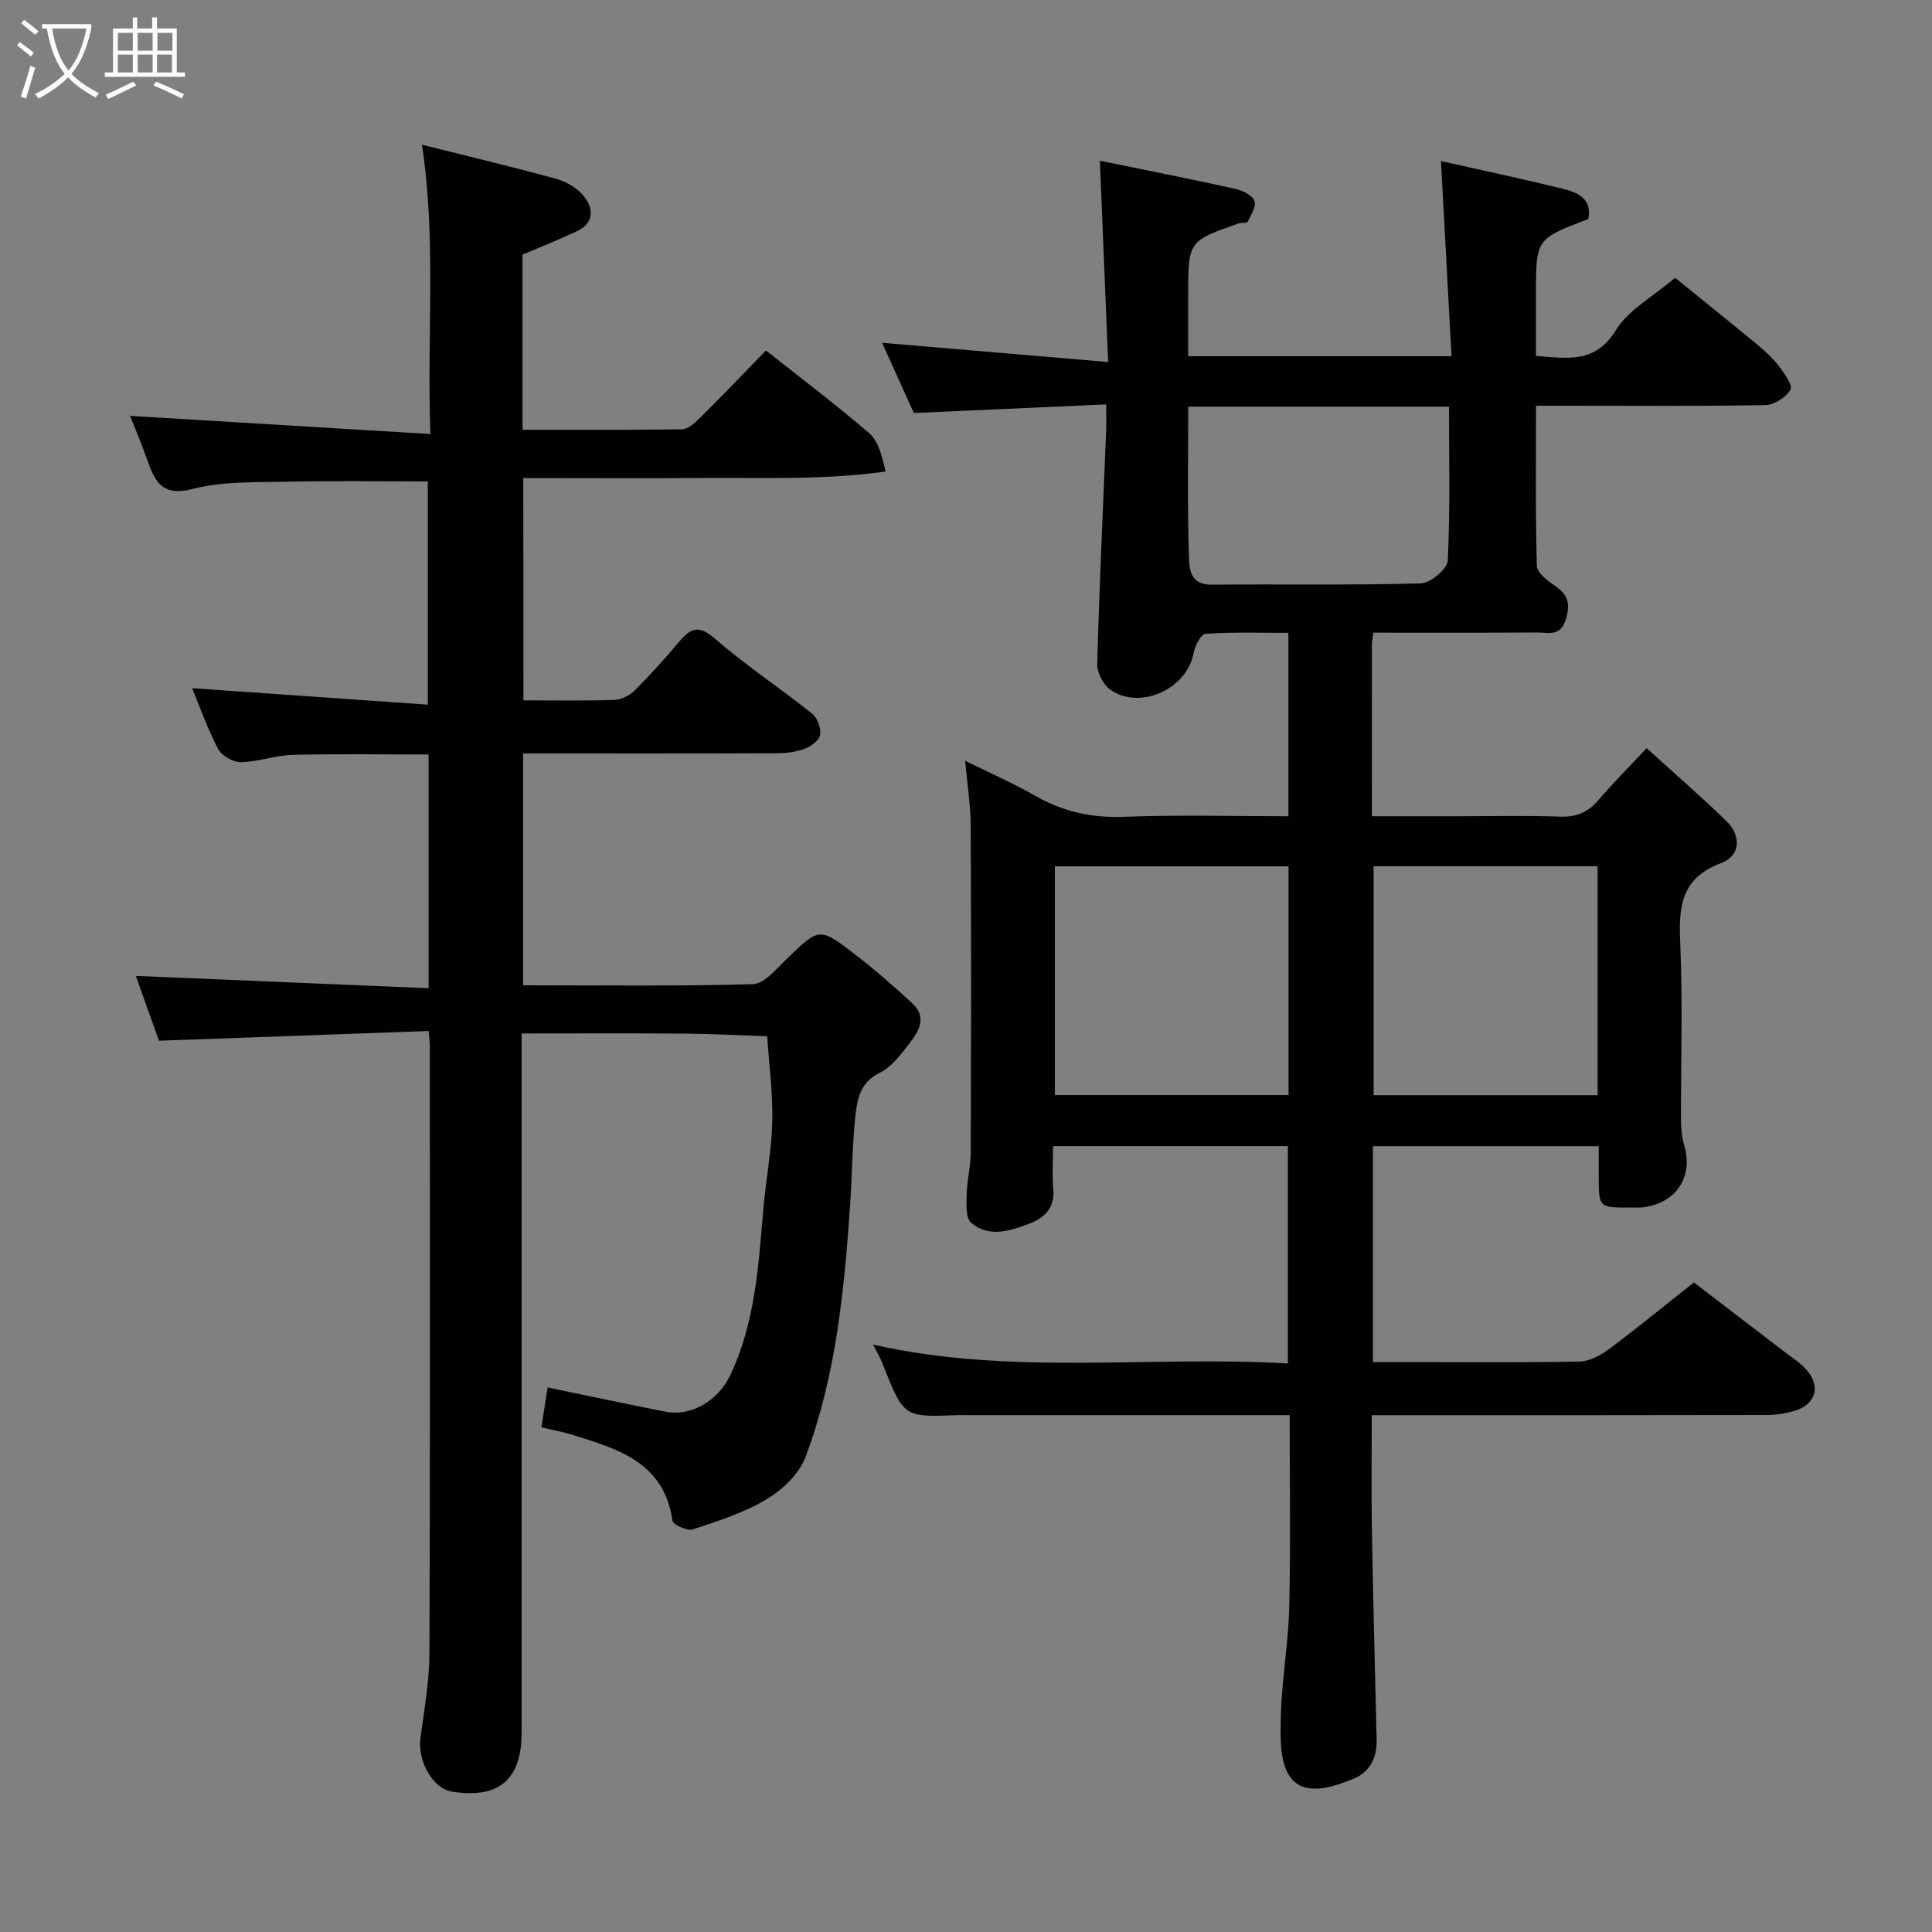 <svg enable-background="new 0 0 400 400" viewBox="0 0 400 400" xmlns="http://www.w3.org/2000/svg"><rect x="0" y="0" width="400" height="400" fill="#808080" stroke="none"/><path d="m6.4 11.7c-1-.8-1.9-1.6-2.9-2.3l.6-.7c.9.7 1.9 1.4 2.9 2.2zm-2.1 8.3c.7-2.1 1.4-4.2 2-6.4.2.1.6.3 1 .4-.7 2.3-1.3 4.4-1.9 6.4zm3-12.8c-1.1-.9-2.1-1.7-2.9-2.4l.6-.7c1 .8 2 1.5 3 2.4zm1.4-1.3v-.9h10.2v.9c-.9 4.2-2.3 7.3-4.1 9.4 1.3 1.4 3.2 2.7 5.7 4-.2.2-.4.5-.7.9-2.5-1.4-4.4-2.7-5.7-4.2-1.4 1.5-3.5 3-6.1 4.4 0 0 0 0-.1-.1-.3-.4-.5-.7-.7-.8 2.7-1.3 4.7-2.8 6.2-4.2-1.8-2.2-3-5.3-3.7-9.4zm9.2 0h-7.1c.6 3.8 1.7 6.7 3.4 8.7 1.7-2 2.9-4.8 3.7-8.7z" fill="#fbfcfa"/><path d="m31.6 3.6h.9v2.3h4.1v9.1h1.7v.9h-16.6v-.9h1.7v-9.1h4.1v-2.3h.9v2.3h3.1v-2.3zm-4 13.3.6.8c-1.9.9-3.8 1.9-5.8 2.8-.2-.3-.3-.6-.5-.9 2-.9 3.9-1.8 5.7-2.7zm-3.2-10.1v3.7h3.1v-3.7zm0 4.5v3.7h3.1v-3.7zm4.1-4.5v3.7h3.1v-3.7zm0 4.5v3.7h3.1v-3.7zm9.1 9.1c-2.1-1.1-4.1-2-5.8-2.7l.5-.8c2.2.9 4.1 1.8 5.8 2.6zm-1.9-13.6h-3.1v3.7h3.1zm-3.2 4.5v3.7h3.1v-3.7z" fill="#fbfcfa"/><g fill="#010102"><path d="m350.7 265.52c4.45 3.41 11.45 8.75 18.42 14.1 1.69 1.3 3.55 2.47 4.94 4.04 2.97 3.38 1.86 7.1-2.46 8.42-1.84.56-3.83.87-5.75.88-25.33.06-50.66.04-75.99.04-1.79 0-3.58 0-5.85 0 0 8.09-.11 15.71.02 23.33.25 14.6.63 29.2.99 43.8.1 3.83-1.42 6.81-4.93 8.21-4.3 1.71-9.85 3.57-12.84-.26-2.33-2.98-2.18-8.37-2.07-12.67.18-7.55 1.56-15.06 1.74-22.61.31-12.99.09-25.99.09-39.81-1.89 0-3.63 0-5.37 0-20.5 0-41 0-61.49 0-.67 0-1.33-.02-2 0-11.06.43-11.05.43-15.39-10.57-.47-1.2-1.13-2.32-1.97-4.03 28.6 6.47 57.13 2.23 85.85 3.9 0-15.23 0-29.95 0-44.99-16.01 0-32.06 0-48.62 0 0 3.08-.2 6.06.05 8.99.33 3.89-1.92 5.9-4.98 7.06-3.98 1.51-8.38 2.96-12.04-.21-1.18-1.03-.95-3.99-.9-6.05.06-2.77.82-5.53.83-8.3.07-22.66.1-45.33-.01-67.99-.02-4.08-.68-8.15-1.15-13.29 5.32 2.63 10.01 4.68 14.43 7.21 5.75 3.29 11.68 4.64 18.37 4.39 11.27-.43 22.58-.12 34.13-.12 0-12.7 0-24.97 0-37.96-5.68 0-11.44-.19-17.17.19-.94.06-2.2 2.53-2.47 4.04-1.35 7.35-11.05 11.85-17.21 7.55-1.47-1.03-2.77-3.54-2.73-5.33.43-16.03 1.19-32.04 1.84-48.06.07-1.63.01-3.27.01-5.69-13.4.6-26.35 1.18-39.82 1.78-2.14-4.73-4.48-9.91-6.57-14.54 15.06 1.28 30.35 2.58 46.8 3.98-.6-14.57-1.14-27.83-1.71-41.67 9.1 1.86 18.57 3.73 28 5.81 1.5.33 3.49 1.29 3.98 2.48.45 1.11-.7 2.96-1.38 4.37-.15.32-1.27.1-1.88.32-10.44 3.66-10.44 3.66-10.44 14.87v12.62h54.52c-.72-13.37-1.44-26.7-2.18-40.4 7.85 1.76 16.54 3.6 25.17 5.72 3.04.75 6.18 1.99 5.33 6.28-10.84 4.11-10.84 4.11-10.84 15.58v12.77c6.47.44 12.25 1.69 16.57-5.37 2.54-4.15 7.53-6.8 12.24-10.82 4.74 3.84 10.84 8.74 16.87 13.72 1.66 1.37 3.3 2.85 4.61 4.55 1.14 1.49 2.93 4.02 2.41 4.91-.93 1.58-3.36 3.15-5.2 3.18-13.82.25-27.66.13-41.49.13-1.8 0-3.6 0-5.99 0 0 11.3-.14 22.24.17 33.16.04 1.41 2.17 3.05 3.68 4.07 2.66 1.81 3.32 3.58 2.35 6.91-1.11 3.77-3.63 2.8-5.88 2.81-11.28.08-22.57.04-34.01.04-.14 1.09-.29 1.72-.29 2.35-.01 11.65-.01 23.3-.01 35.65h17.51c7.17 0 14.34-.17 21.5.08 3.28.11 5.65-.82 7.77-3.29 3.02-3.52 6.31-6.82 10.11-10.88 5.87 5.33 11.31 10.05 16.48 15.06 3.18 3.08 2.96 7.24-1.07 8.74-8.12 3.03-8.8 8.74-8.47 16.18.56 12.47.13 24.99.18 37.49.01 1.61.22 3.28.67 4.82 1.91 6.47-1.68 11.92-8.56 12.78-.82.1-1.66.02-2.5.03-6.64.04-6.64.04-6.65-6.48 0-1.97 0-3.94 0-6.21-15.73 0-31.12 0-46.75 0v44.69h7.77c11.66 0 23.33.12 34.99-.11 2.03-.04 4.29-1.22 5.99-2.48 5.73-4.26 11.25-8.79 17.7-13.89zm-83.92-86.16c-16.45 0-32.49 0-48.38 0v47.37h48.38c0-15.86 0-31.44 0-47.37zm63.99-.01c-15.74 0-31.12 0-46.38 0v47.4h46.38c0-15.85 0-31.44 0-47.4zm-84.76-95.16c0 10.55-.19 20.67.14 30.77.08 2.53.06 6.14 4.66 6.09 14.46-.14 28.93.14 43.38-.27 1.98-.06 5.46-2.98 5.55-4.7.52-10.55.26-21.14.26-31.89-18.17 0-35.74 0-53.99 0z"/><path d="m108.37 145c6.5 0 12.66.12 18.8-.09 1.44-.05 3.17-.89 4.21-1.93 3.27-3.26 6.36-6.71 9.34-10.24 2.33-2.74 3.98-3.37 7.22-.57 6.41 5.55 13.54 10.28 20.19 15.57 1.09.87 1.86 2.97 1.68 4.36-.14 1.1-1.81 2.39-3.08 2.88-1.77.68-3.8.96-5.73.97-17.47.07-34.93.04-52.7.04v48c15.98 0 31.78.22 47.55-.23 2.35-.07 4.81-3.06 6.87-5.06 6.86-6.66 6.87-6.82 14.23-1.16 4.15 3.19 8.11 6.66 11.95 10.21 3.2 2.96 1.2 5.94-.75 8.46-1.72 2.22-3.62 4.73-6.02 5.9-3.99 1.94-4.65 5.39-5.02 8.83-.67 6.23-.69 12.53-1.12 18.79-1.22 17.65-2.94 35.26-9.22 51.94-1.31 3.49-4.77 6.77-8.08 8.75-4.67 2.8-10.05 4.5-15.28 6.23-1.13.37-4.06-.97-4.18-1.81-1.75-12.2-11.43-14.88-20.91-17.83-2-.62-4.09-.98-6.23-1.49.45-2.87.87-5.57 1.29-8.26 8.2 1.69 16.28 3.42 24.39 5.01 5.5 1.08 11-2.48 13.38-7.46 5.21-10.94 5.88-22.68 6.88-34.41.52-6.05 1.71-12.06 1.86-18.11.14-5.9-.66-11.82-1.05-17.73-5.61-.19-11.22-.51-16.84-.56-11.13-.09-22.27-.03-34-.03v6.18 138.49c0 9.81-4.71 13.83-14.39 12.31-4.02-.63-7.21-6.34-6.56-11.18.8-5.84 1.84-11.71 1.86-17.57.16-41.83.08-83.66.08-125.49 0-.66-.08-1.32-.22-3.25-18.39.66-36.75 1.33-55.86 2.01-1.32-3.7-3.15-8.82-4.79-13.42 20.25.85 40.29 1.7 60.62 2.55 0-16.71 0-32.31 0-48.39-9.4 0-18.81-.16-28.22.08-3.55.09-7.08 1.45-10.63 1.51-1.61.02-4-1.33-4.74-2.74-2.25-4.32-3.88-8.97-5.37-12.58 15.79 1.1 32.04 2.24 48.79 3.41 0-16.11 0-31.16 0-46.22-9.58 0-19.29-.16-28.99.06-6.59.15-13.41-.12-19.68 1.5-6.72 1.74-7.98-1.97-9.59-6.5-1.08-3.03-2.34-6-3.38-8.63 20.61 1.25 41.04 2.48 62.18 3.76-.76-20.62 1.27-39.93-1.75-59.9 9.47 2.38 18.74 4.57 27.92 7.11 2.08.57 4.32 1.93 5.64 3.6 2.03 2.56 2.07 5.53-1.47 7.2-3.66 1.73-7.43 3.21-11.27 4.85v36.26c11.13 0 22.07.07 33.01-.1 1.22-.02 2.61-1.24 3.6-2.23 4.6-4.57 9.08-9.25 13.79-14.09 7.39 5.86 14.57 11.26 21.36 17.12 1.92 1.66 2.67 4.67 3.41 7.95-12.92 1.79-25.32 1.24-37.69 1.33-12.32.1-24.64.02-37.32.02.03 15.31.03 30.36.03 46.02z"/></g></svg>